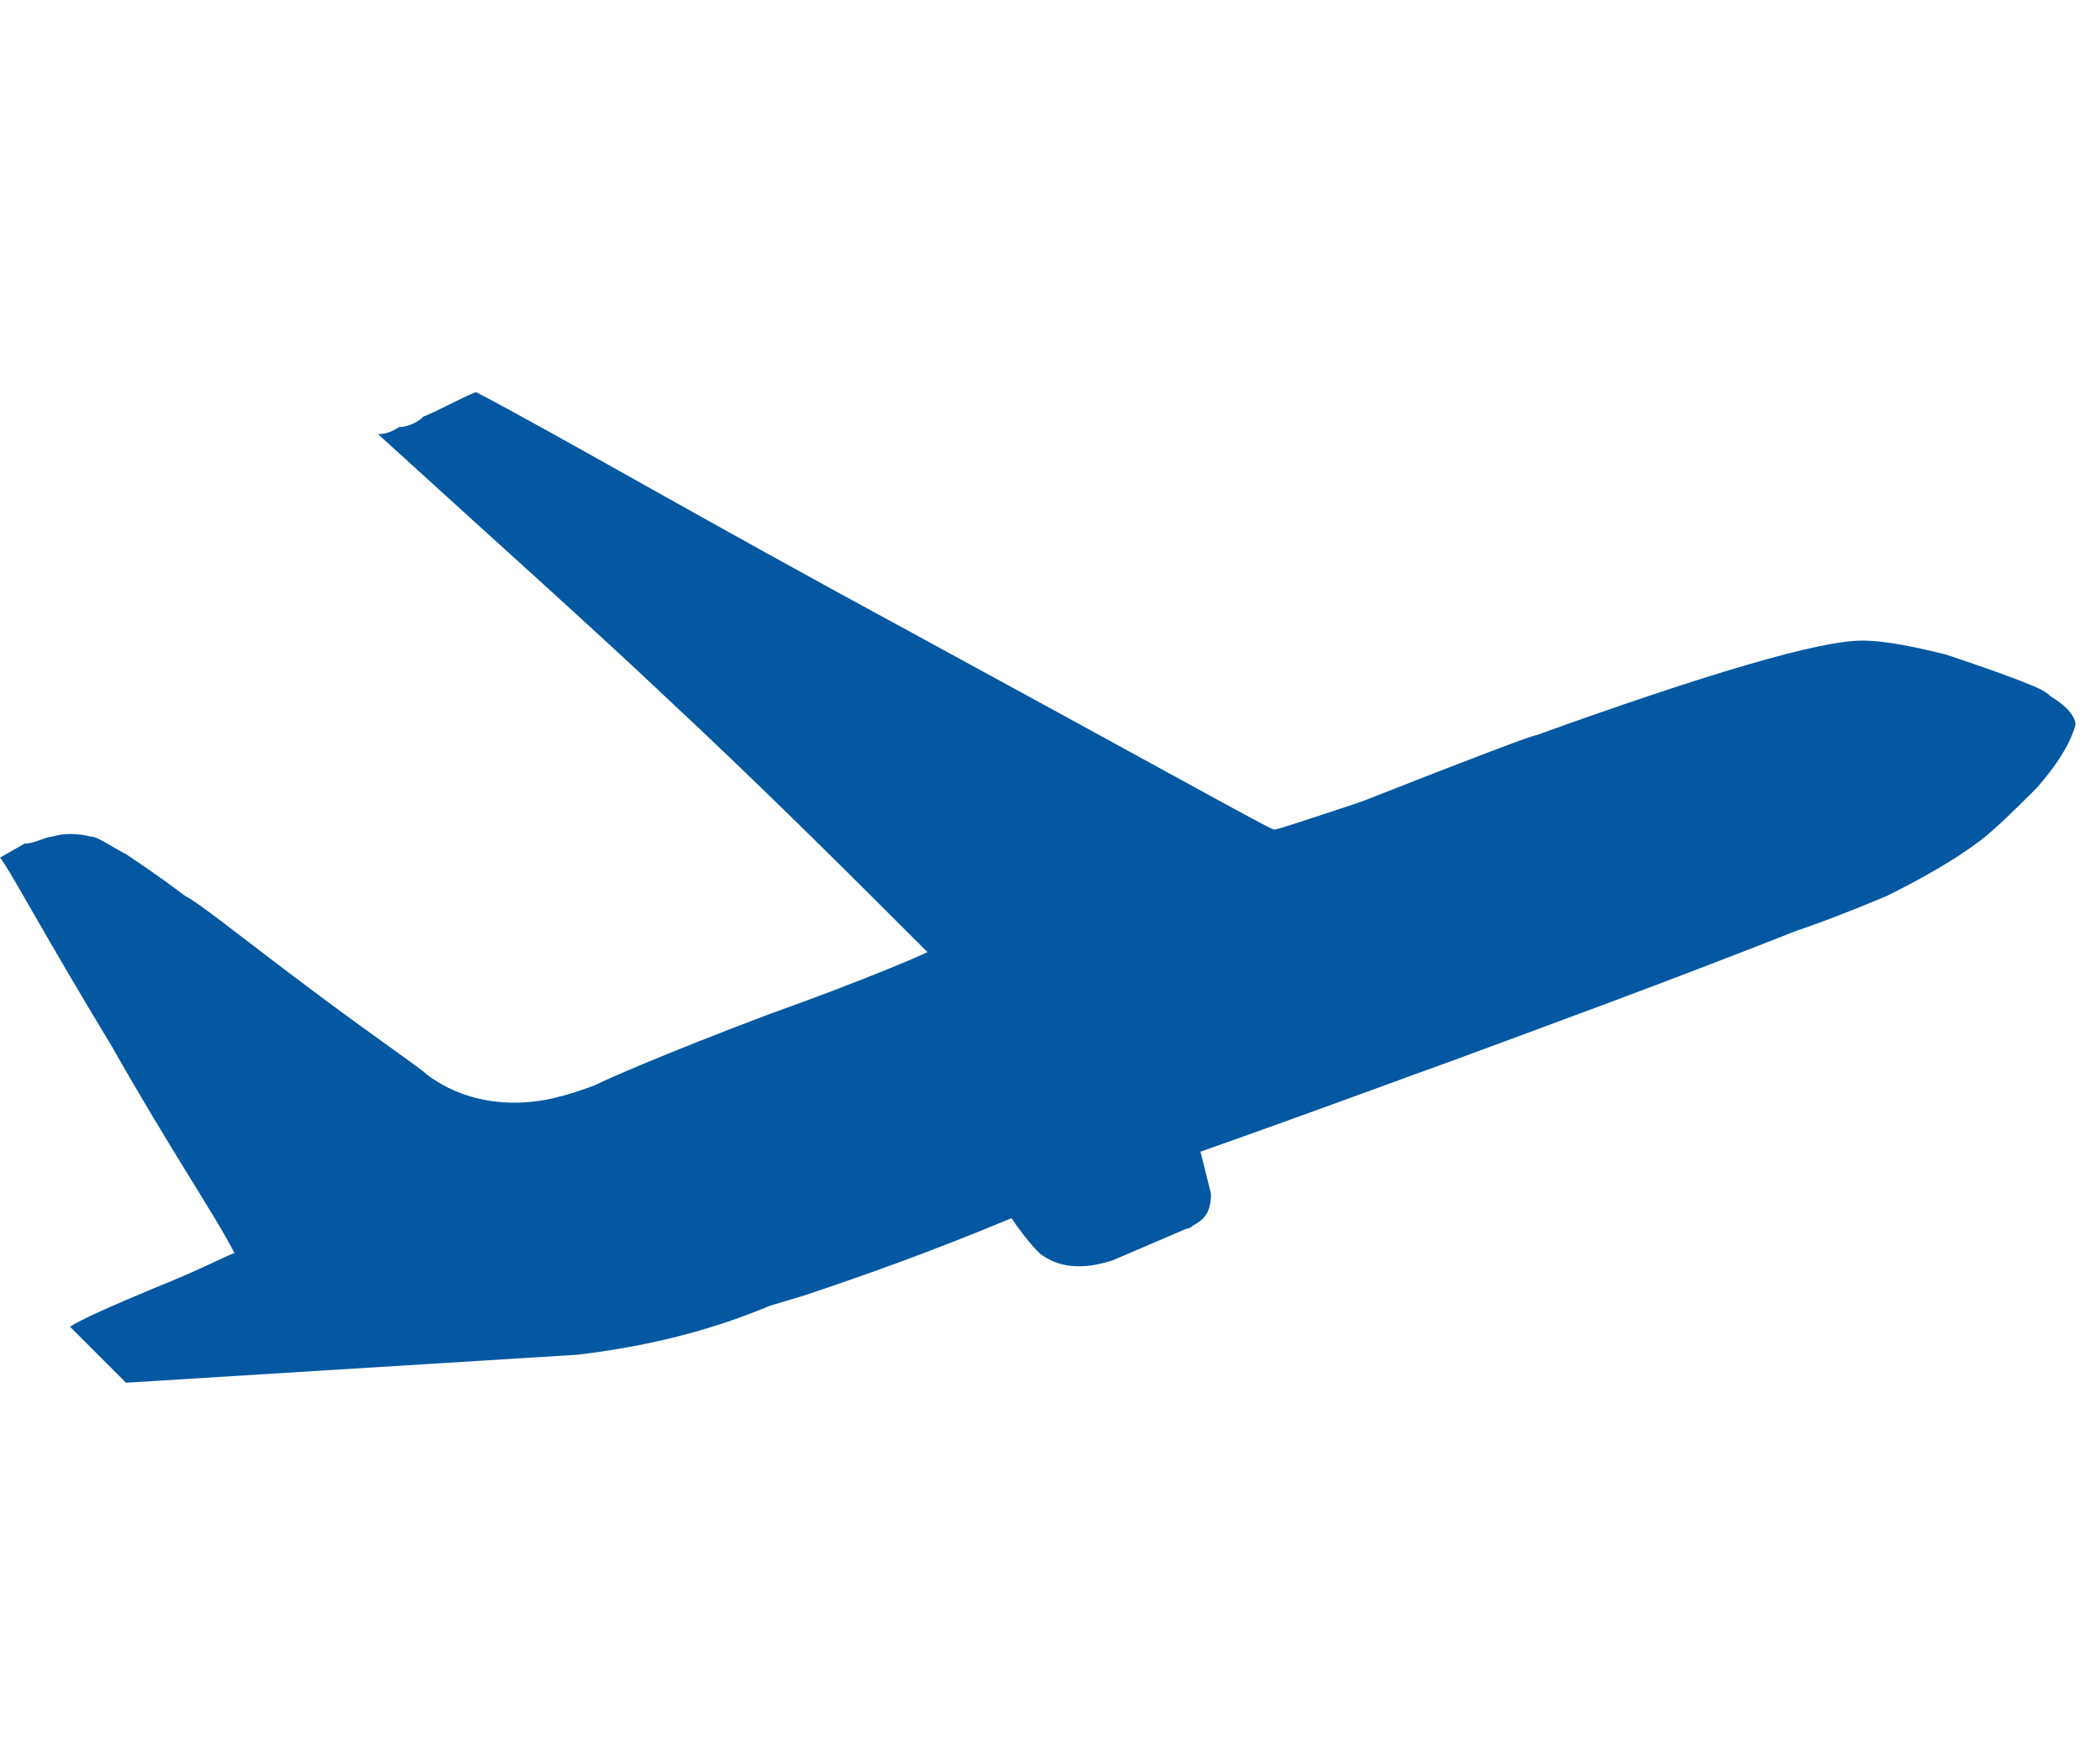<?xml version="1.0" encoding="utf-8"?>
<!-- Generator: Adobe Illustrator 19.2.1, SVG Export Plug-In . SVG Version: 6.00 Build 0)  -->
<svg version="1.1" id="Ebene_1" xmlns="http://www.w3.org/2000/svg" xmlns:xlink="http://www.w3.org/1999/xlink" x="0px" y="0px"
	 viewBox="0 0 60 50" style="enable-background:new 0 0 60 50;" xml:space="preserve">
<style type="text/css">
	.st0{fill:#0458a1;}
</style>
<path class="st0" d="M11.4,12.2c-0.3,0.2-0.5,0.2-0.6,0.2c3.4,3.1,6.2,5.6,8.1,7.4c2.9,2.7,5.4,5.2,7.6,7.4l0,0
	c-0.2,0.1-1.8,0.8-4.6,1.8c-2.9,1.1-4.5,1.8-4.9,2c-0.8,0.3-1.5,0.5-2.3,0.5s-1.7-0.2-2.5-0.8c-0.2-0.2-1.4-1-3.4-2.5
	c-2-1.5-3.1-2.4-3.5-2.6c-0.8-0.6-1.4-1-1.7-1.2c-0.4-0.2-0.8-0.5-1-0.5c-0.4-0.1-0.8-0.1-1.1,0c-0.2,0-0.5,0.2-0.8,0.2L0,24.5
	c0.2,0.2,1.2,2.1,3.2,5.4c1.7,3,3,4.9,3.5,5.9c-0.1,0-0.8,0.4-2.3,1c-1.2,0.5-2.1,0.9-2.4,1.1l1.6,1.6l12.9-0.8
	c1.7-0.2,3.6-0.6,5.5-1.4L23,37c1.5-0.5,3.5-1.2,5.9-2.2c0.2,0.3,0.5,0.7,0.8,1c0.5,0.4,1.2,0.5,2.1,0.2l2.1-0.9c0,0,0.1,0,0.2-0.1
	c0.4-0.2,0.5-0.5,0.5-0.9l-0.3-1.2c3.4-1.2,5.8-2.1,7.2-2.6c2.7-1,6-2.2,9.8-3.7c0.6-0.2,1.4-0.5,2.6-1c1-0.5,1.9-1,2.7-1.6
	c0.5-0.4,1-0.9,1.6-1.5c0.7-0.8,1-1.4,1.1-1.8c0-0.2-0.2-0.5-0.7-0.8c-0.2-0.2-0.5-0.3-1-0.5c-0.8-0.3-1.4-0.5-2-0.7
	c-0.8-0.2-1.7-0.4-2.4-0.4c-1.2,0-4.3,0.9-9.3,2.7c-0.1,0-1.7,0.6-5,1.9c-1.5,0.5-2.4,0.8-2.5,0.8c-0.1,0-3.5-1.9-10.3-5.6
	c-6.1-3.3-10.2-5.7-12.5-6.9c-0.5,0.2-1,0.5-1.5,0.7C11.9,12.1,11.6,12.2,11.4,12.2L11.4,12.2z"/>
</svg>
